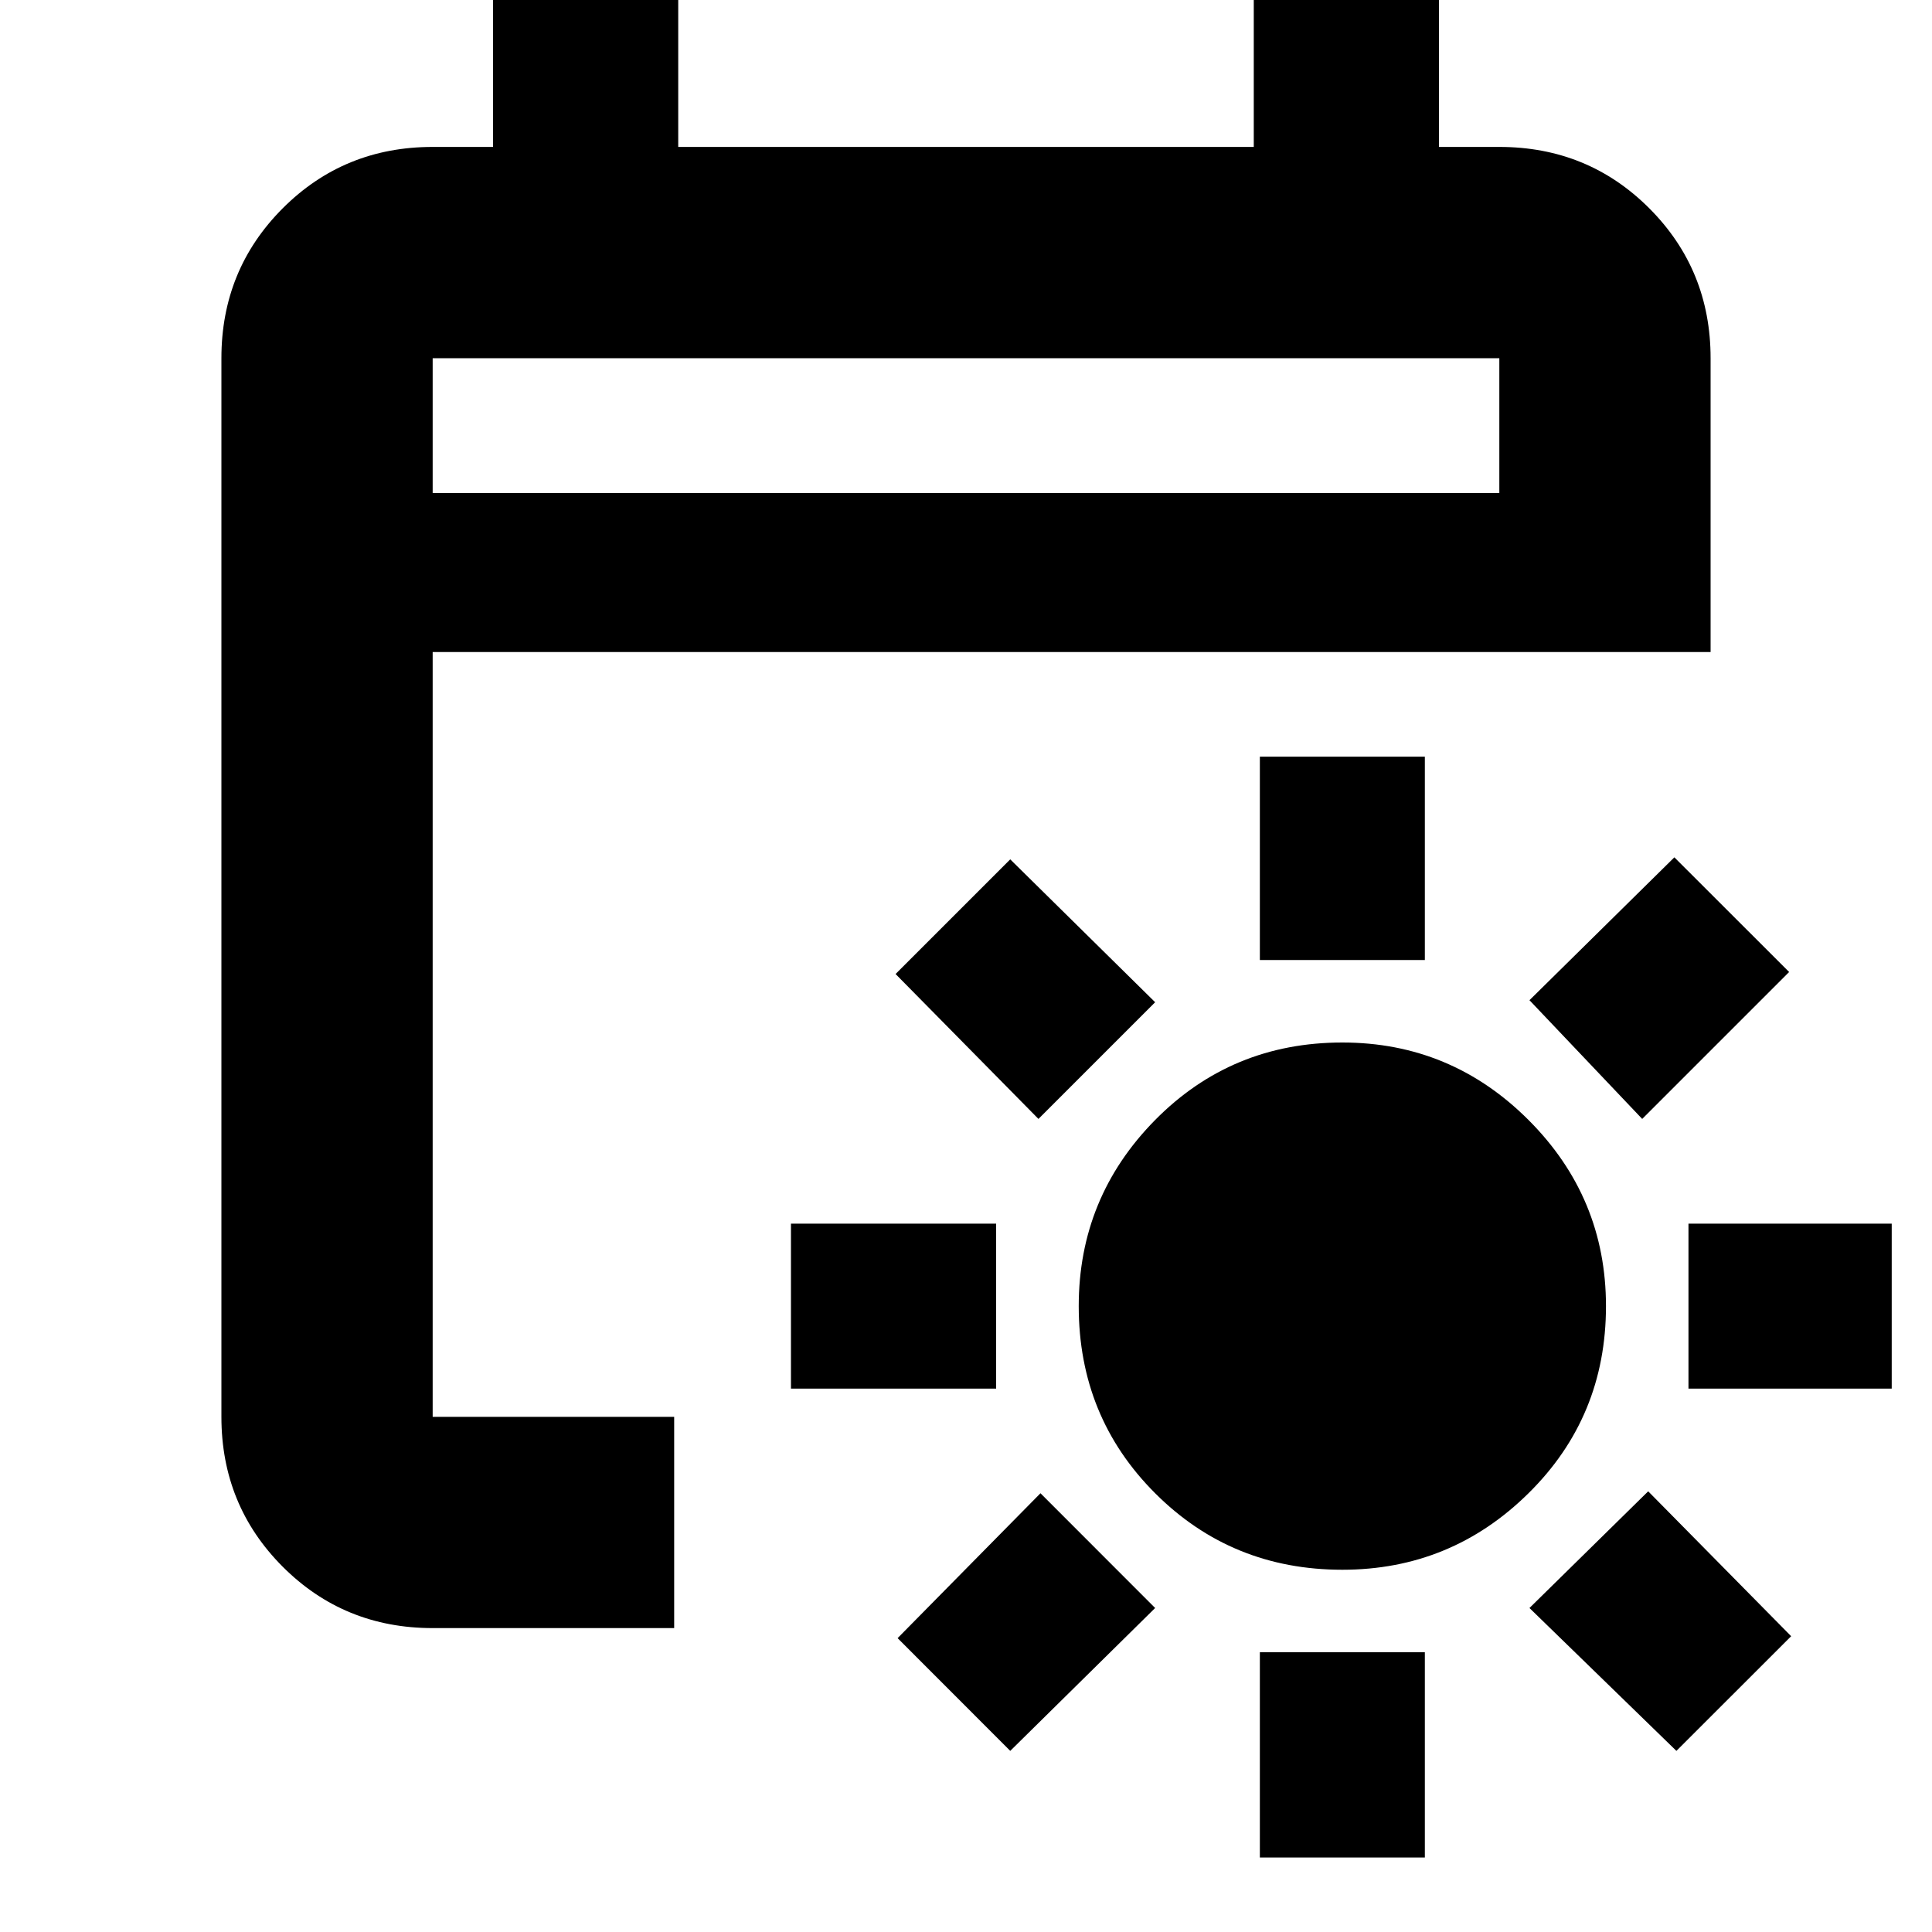 <svg xmlns="http://www.w3.org/2000/svg" height="20" width="20"><path d="M13.896 16.25q-1.146 0-1.938-.792-.791-.791-.791-1.937 0-1.125.791-1.927.792-.802 1.938-.802 1.125 0 1.927.802t.802 1.927q0 1.146-.802 1.937-.802.792-1.927.792Zm-.854-6.312V7.833h1.708v2.105Zm0 9.291v-2.125h1.708v2.125ZM17 11.583l-1.167-1.229 1.5-1.479 1.188 1.187Zm-6.542 6.542-1.166-1.167 1.479-1.5 1.187 1.188Zm7.021-3.75v-1.708h2.104v1.708Zm-9.291 0v-1.708h2.124v1.708Zm9.166 3.75-1.521-1.479 1.229-1.208 1.48 1.5Zm-6.604-6.542-1.479-1.5 1.187-1.187 1.5 1.479Zm-6.271 5.271q-.917 0-1.552-.635-.635-.636-.635-1.552V3.708q0-.916.635-1.552.635-.635 1.552-.635h.625v-1.75h1.917v1.75h5.958v-1.75h1.917v1.75h.625q.917 0 1.552.635.635.636.635 1.552V6.75H4.479v7.917h2.5v2.187Zm0-11.75h11.042V3.708H4.479Zm0 0V3.708v1.396Z"/></svg>